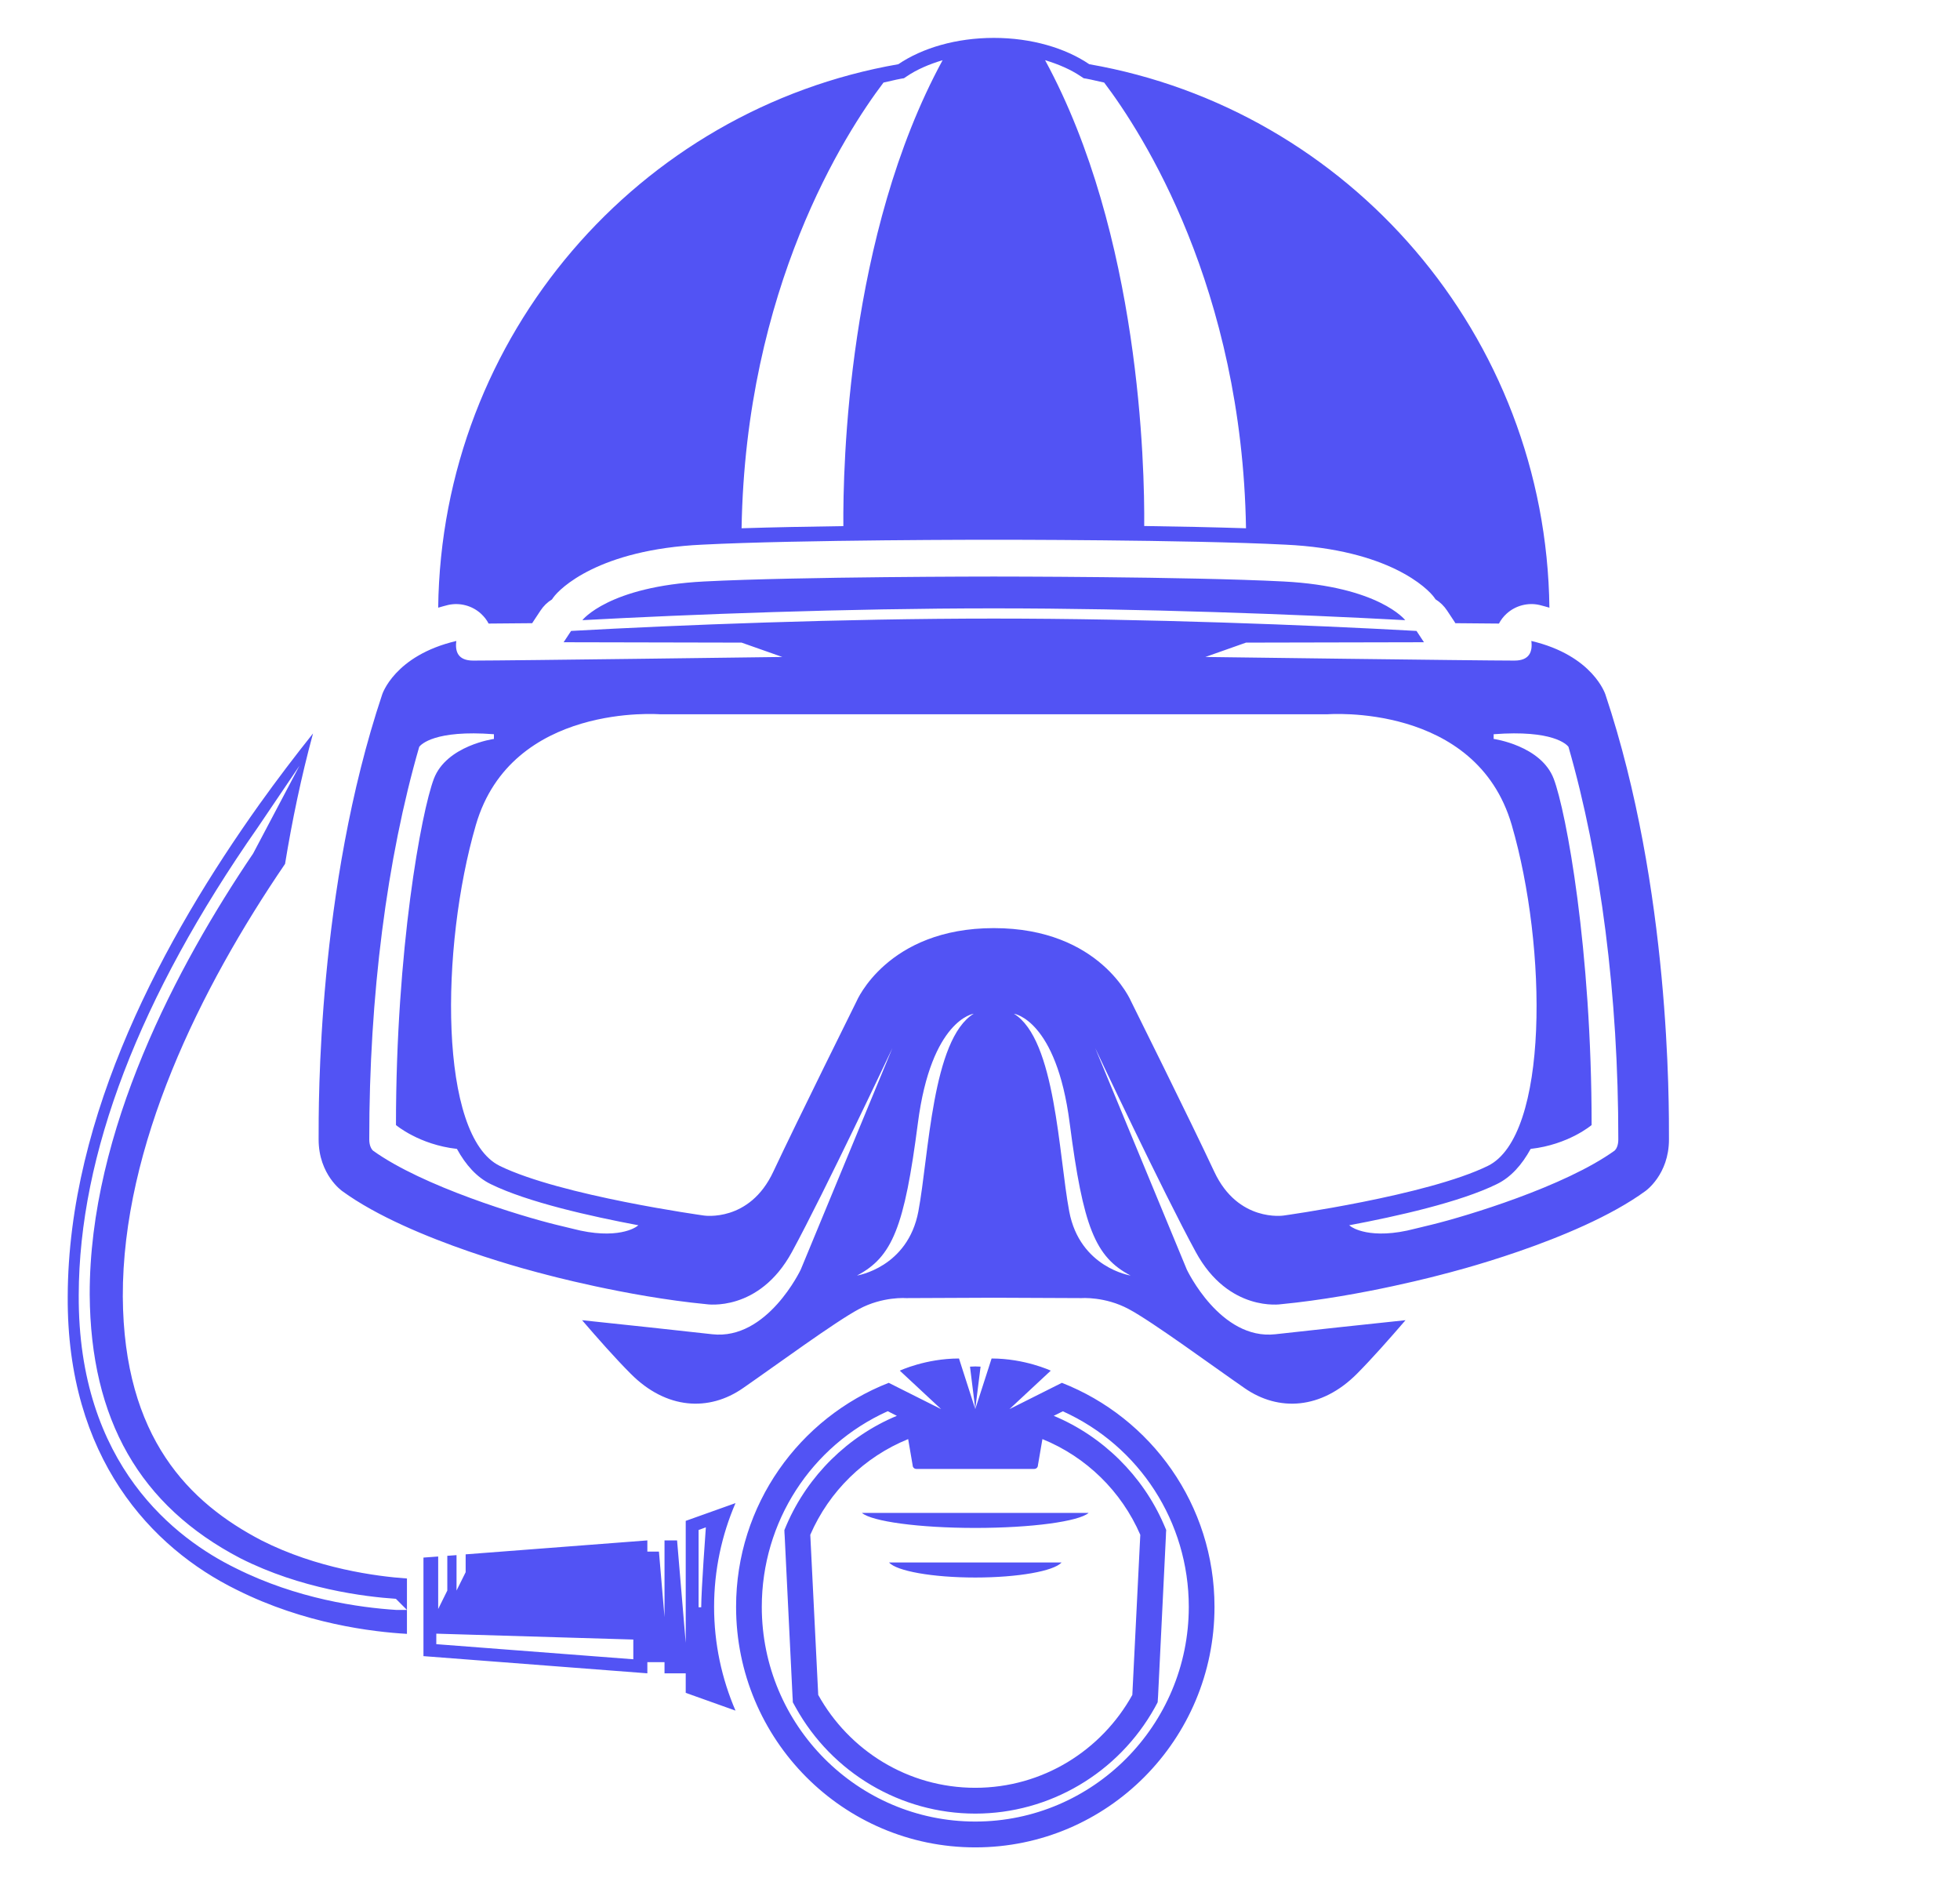 <svg xmlns="http://www.w3.org/2000/svg" xmlns:xlink="http://www.w3.org/1999/xlink" width="104" zoomAndPan="magnify" viewBox="0 0 78 75" height="100" preserveAspectRatio="xMidYMid meet" version="1.0"><defs><clipPath id="ccf32ee06c"><path d="M 2.695 1.508 L 66.418 1.508 L 66.418 73.508 L 2.695 73.508 Z M 2.695 1.508 " clip-rule="nonzero"/></clipPath></defs><g clip-path="url(#ccf32ee06c)"><path fill="#5253f4" d="M 27.906 63.953 L 27.801 63.953 L 27.801 60.879 L 28.09 60.773 C 28.09 60.773 27.906 63.27 27.906 63.938 C 27.906 63.941 27.906 63.949 27.906 63.953 Z M 25.203 66.023 L 17.363 65.422 L 17.363 65.004 L 25.203 65.238 Z M 27.289 60.516 L 27.289 65.371 L 26.945 61.293 L 26.445 61.293 L 26.445 64.344 L 26.223 61.738 L 25.762 61.738 L 25.762 61.293 L 18.531 61.848 L 18.531 62.559 L 18.168 63.289 L 18.168 61.879 L 17.801 61.906 L 17.801 63.289 L 17.438 64.023 L 17.438 61.934 L 16.852 61.977 L 16.852 65.898 L 25.762 66.582 L 25.762 66.137 L 26.445 66.137 L 26.445 66.582 L 27.289 66.582 L 27.289 67.359 L 29.27 68.066 C 28.723 66.797 28.418 65.402 28.418 63.938 C 28.418 62.473 28.723 61.078 29.27 59.809 Z M 38.812 72.48 C 34.129 72.48 30.316 68.648 30.316 63.938 C 30.316 60.562 32.273 57.531 35.328 56.152 L 35.691 56.336 C 33.746 57.145 32.152 58.715 31.309 60.66 L 31.262 60.77 L 31.215 60.883 L 31.219 61 L 31.227 61.121 L 31.539 67.496 L 31.547 67.613 L 31.551 67.734 L 31.668 67.945 C 33.113 70.547 35.852 72.164 38.812 72.164 C 41.77 72.164 44.508 70.547 45.957 67.945 L 46.07 67.734 L 46.078 67.613 L 46.086 67.496 L 46.398 61.121 L 46.402 61 L 46.41 60.879 L 46.316 60.66 C 45.477 58.719 43.879 57.145 41.934 56.336 L 42.297 56.156 C 45.348 57.535 47.309 60.562 47.309 63.938 C 47.309 68.648 43.496 72.48 38.812 72.48 Z M 36.32 58.305 C 36.32 58.383 36.383 58.449 36.465 58.449 L 41.16 58.449 C 41.242 58.449 41.305 58.383 41.305 58.305 L 41.484 57.262 C 43.227 57.969 44.629 59.34 45.379 61.07 L 45.062 67.441 C 43.84 69.645 41.5 71.137 38.812 71.137 C 36.125 71.137 33.785 69.645 32.562 67.441 L 32.246 61.07 C 32.996 59.34 34.398 57.969 36.141 57.262 Z M 42.258 55.023 L 40.172 56.07 L 41.816 54.539 C 41.816 54.539 40.785 54.055 39.461 54.055 L 39.352 54.395 L 38.812 56.07 L 38.352 54.641 L 38.273 54.395 L 38.164 54.055 C 36.84 54.055 35.809 54.539 35.809 54.539 L 37.453 56.07 L 35.367 55.023 C 31.816 56.414 29.293 59.875 29.293 63.938 C 29.293 69.223 33.555 73.508 38.812 73.508 C 44.07 73.508 48.332 69.223 48.332 63.938 C 48.332 59.875 45.809 56.414 42.258 55.023 Z M 43.324 60.199 L 34.301 60.199 C 34.695 60.539 36.566 60.797 38.812 60.797 C 41.059 60.797 42.93 60.539 43.324 60.199 Z M 38.812 54.371 C 38.742 54.371 38.672 54.379 38.602 54.379 L 38.812 56.066 L 39.023 54.379 C 38.953 54.379 38.883 54.371 38.812 54.371 Z M 38.812 62.77 C 40.523 62.77 41.941 62.512 42.246 62.172 L 35.379 62.172 C 35.684 62.512 37.102 62.77 38.812 62.77 Z M 4.887 51.59 C 4.871 45.598 7.969 39.324 11.344 34.375 C 11.621 32.676 11.984 30.926 12.457 29.184 C 11.762 30.055 11.043 30.996 10.32 32.008 C 6.555 37.297 2.715 44.34 2.695 51.59 C 2.656 57.996 6.016 61.59 9.426 63.262 C 12.125 64.613 14.832 64.934 16.195 65.012 L 16.195 64.059 L 15.758 64.059 C 14.305 63.965 11.816 63.621 9.379 62.398 C 7.023 61.246 3.094 58.309 3.133 51.52 C 3.148 45.93 5.543 39.676 10.254 32.93 L 11.918 30.469 L 10.074 33.961 C 7.07 38.398 3.555 44.992 3.57 51.516 C 3.605 56.492 5.566 59.918 9.566 62.004 C 11.965 63.219 14.512 63.535 15.754 63.617 L 16.195 64.059 L 16.195 62.809 C 14.969 62.723 12.609 62.41 10.406 61.293 C 7.535 59.797 4.922 57.219 4.887 51.59 Z M 35.16 3.285 C 35.391 3.238 35.617 3.176 35.852 3.133 L 35.973 3.113 L 36.078 3.043 C 36.484 2.766 36.977 2.555 37.512 2.395 C 33.73 9.344 33.543 18.551 33.562 20.934 C 32.188 20.953 30.766 20.98 29.512 21.02 C 29.672 11.449 33.633 5.301 35.16 3.285 Z M 43.02 3.043 L 43.125 3.113 L 43.246 3.133 C 43.48 3.176 43.707 3.238 43.941 3.285 C 45.469 5.301 49.426 11.453 49.586 21.02 C 48.332 20.98 46.91 20.949 45.535 20.93 C 45.555 18.547 45.367 9.34 41.59 2.395 C 42.121 2.555 42.613 2.766 43.02 3.043 Z M 19.148 24.426 C 19.27 24.539 19.371 24.668 19.445 24.812 C 19.883 24.809 20.484 24.805 21.18 24.797 C 21.191 24.777 21.199 24.762 21.211 24.746 L 21.508 24.297 C 21.629 24.113 21.785 23.961 21.965 23.852 C 21.984 23.824 22.004 23.797 22.023 23.77 C 22.273 23.422 23.824 21.863 27.949 21.672 C 31.832 21.473 39.535 21.477 39.551 21.477 C 39.562 21.477 47.266 21.473 51.148 21.672 C 55.273 21.863 56.824 23.422 57.074 23.77 C 57.094 23.797 57.113 23.824 57.129 23.848 C 57.312 23.961 57.469 24.113 57.59 24.297 L 57.887 24.746 C 57.898 24.762 57.906 24.777 57.918 24.797 C 58.613 24.805 59.215 24.809 59.652 24.812 C 59.73 24.664 59.832 24.531 59.957 24.418 C 60.312 24.094 60.809 23.965 61.273 24.074 C 61.406 24.105 61.531 24.145 61.66 24.18 C 61.527 13.328 53.664 4.352 43.348 2.555 C 42.395 1.91 41.047 1.508 39.551 1.508 C 38.051 1.508 36.703 1.91 35.75 2.555 C 25.438 4.352 17.574 13.328 17.438 24.18 C 17.566 24.145 17.691 24.105 17.824 24.074 C 18.293 23.965 18.797 24.098 19.148 24.426 Z M 64.258 45.781 C 62.266 47.215 58.344 48.395 56.988 48.727 L 56.328 48.887 C 54.516 49.367 53.773 48.812 53.773 48.812 L 53.691 48.754 C 55.586 48.398 58.102 47.836 59.566 47.117 C 60.129 46.844 60.566 46.348 60.914 45.715 C 62.422 45.547 63.34 44.766 63.34 44.766 C 63.34 37.762 62.332 32.312 61.832 30.988 C 61.328 29.664 59.441 29.402 59.441 29.402 L 59.441 29.215 C 61.805 29.035 62.348 29.625 62.418 29.715 C 63.703 34.168 64.406 39.621 64.402 45.34 C 64.402 45.602 64.309 45.734 64.258 45.781 Z M 48.324 46.625 C 47.379 44.602 45.012 39.844 45.012 39.844 C 45.012 39.844 43.793 36.93 39.551 36.93 C 35.305 36.93 34.086 39.844 34.086 39.844 C 34.086 39.844 31.723 44.602 30.773 46.625 C 29.828 48.648 28.016 48.367 28.016 48.367 C 28.016 48.367 22.312 47.578 19.887 46.391 C 17.461 45.199 17.516 37.703 18.938 32.824 C 20.359 27.945 26.277 28.422 26.277 28.422 L 52.82 28.422 C 52.82 28.422 58.738 27.945 60.16 32.824 C 61.582 37.703 61.641 45.199 59.211 46.391 C 56.785 47.578 51.082 48.367 51.082 48.367 C 51.082 48.367 49.27 48.648 48.324 46.625 Z M 44.992 50.754 C 44.992 50.754 42.973 50.441 42.551 48.203 C 42.129 45.969 42.012 41.352 40.348 40.336 C 40.348 40.336 42.039 40.562 42.57 44.695 C 43.105 48.828 43.586 50.016 44.992 50.754 Z M 36.547 48.203 C 36.125 50.441 34.105 50.754 34.105 50.754 C 35.512 50.016 35.992 48.828 36.527 44.695 C 37.062 40.562 38.75 40.336 38.75 40.336 C 37.09 41.352 36.969 45.969 36.547 48.203 Z M 25.324 48.812 C 25.324 48.812 24.582 49.367 22.77 48.887 L 22.109 48.727 C 20.758 48.395 16.832 47.215 14.84 45.781 C 14.793 45.734 14.695 45.602 14.695 45.34 C 14.691 39.621 15.395 34.168 16.684 29.715 C 16.754 29.625 17.297 29.035 19.656 29.215 L 19.656 29.402 C 19.656 29.402 17.77 29.664 17.266 30.988 C 16.766 32.312 15.758 37.762 15.758 44.766 C 15.758 44.766 16.676 45.547 18.184 45.715 C 18.531 46.348 18.969 46.844 19.531 47.117 C 20.996 47.836 23.512 48.398 25.406 48.754 Z M 63.891 27.641 C 63.891 27.641 63.41 26.086 60.941 25.504 C 60.996 25.93 60.867 26.285 60.27 26.285 C 58.762 26.285 47.969 26.141 47.969 26.141 L 49.586 25.57 L 56.668 25.555 L 56.371 25.105 C 52.09 24.867 45.602 24.613 39.551 24.613 C 33.496 24.613 27.008 24.867 22.727 25.105 L 22.43 25.555 L 29.512 25.57 L 31.133 26.141 C 31.133 26.141 20.34 26.285 18.828 26.285 C 18.23 26.285 18.102 25.93 18.16 25.504 C 15.688 26.086 15.207 27.641 15.207 27.641 C 12.625 35.367 12.68 43.938 12.68 45.34 C 12.68 46.746 13.621 47.395 13.621 47.395 C 16.363 49.395 21.633 50.691 21.633 50.691 C 21.633 50.691 24.902 51.586 28.117 51.895 C 28.117 51.895 30.203 52.227 31.516 49.816 C 32.824 47.41 35.512 41.707 35.512 41.707 L 31.867 50.516 C 31.867 50.516 30.535 53.336 28.344 53.09 C 27.039 52.941 24.781 52.703 23.164 52.531 C 23.789 53.258 24.5 54.062 25.102 54.664 C 26.512 56.082 28.215 56.18 29.574 55.23 C 30.855 54.344 33.246 52.586 34.188 52.086 C 35.125 51.582 36.055 51.652 36.055 51.652 L 39.551 51.637 L 43.043 51.652 C 43.043 51.652 43.973 51.582 44.914 52.086 C 45.855 52.586 48.242 54.344 49.523 55.23 C 50.883 56.18 52.586 56.082 54 54.664 C 54.598 54.062 55.309 53.258 55.934 52.531 C 54.316 52.703 52.059 52.941 50.754 53.09 C 48.562 53.336 47.23 50.516 47.23 50.516 L 43.586 41.707 C 43.586 41.707 46.273 47.41 47.586 49.816 C 48.895 52.227 50.98 51.895 50.98 51.895 C 54.195 51.586 57.465 50.691 57.465 50.691 C 57.465 50.691 62.734 49.395 65.477 47.395 C 65.477 47.395 66.418 46.746 66.418 45.34 C 66.418 43.938 66.473 35.367 63.891 27.641 Z M 39.551 22.941 C 39.551 22.941 31.828 22.941 28.023 23.137 C 24.215 23.332 23.176 24.676 23.176 24.676 L 23.191 24.676 C 27.469 24.445 33.703 24.207 39.551 24.207 C 45.395 24.207 51.629 24.445 55.906 24.676 L 55.922 24.676 C 55.922 24.676 54.883 23.332 51.074 23.137 C 47.27 22.941 39.551 22.941 39.551 22.941 " fill-opacity="1" fill-rule="nonzero"/></g></svg>